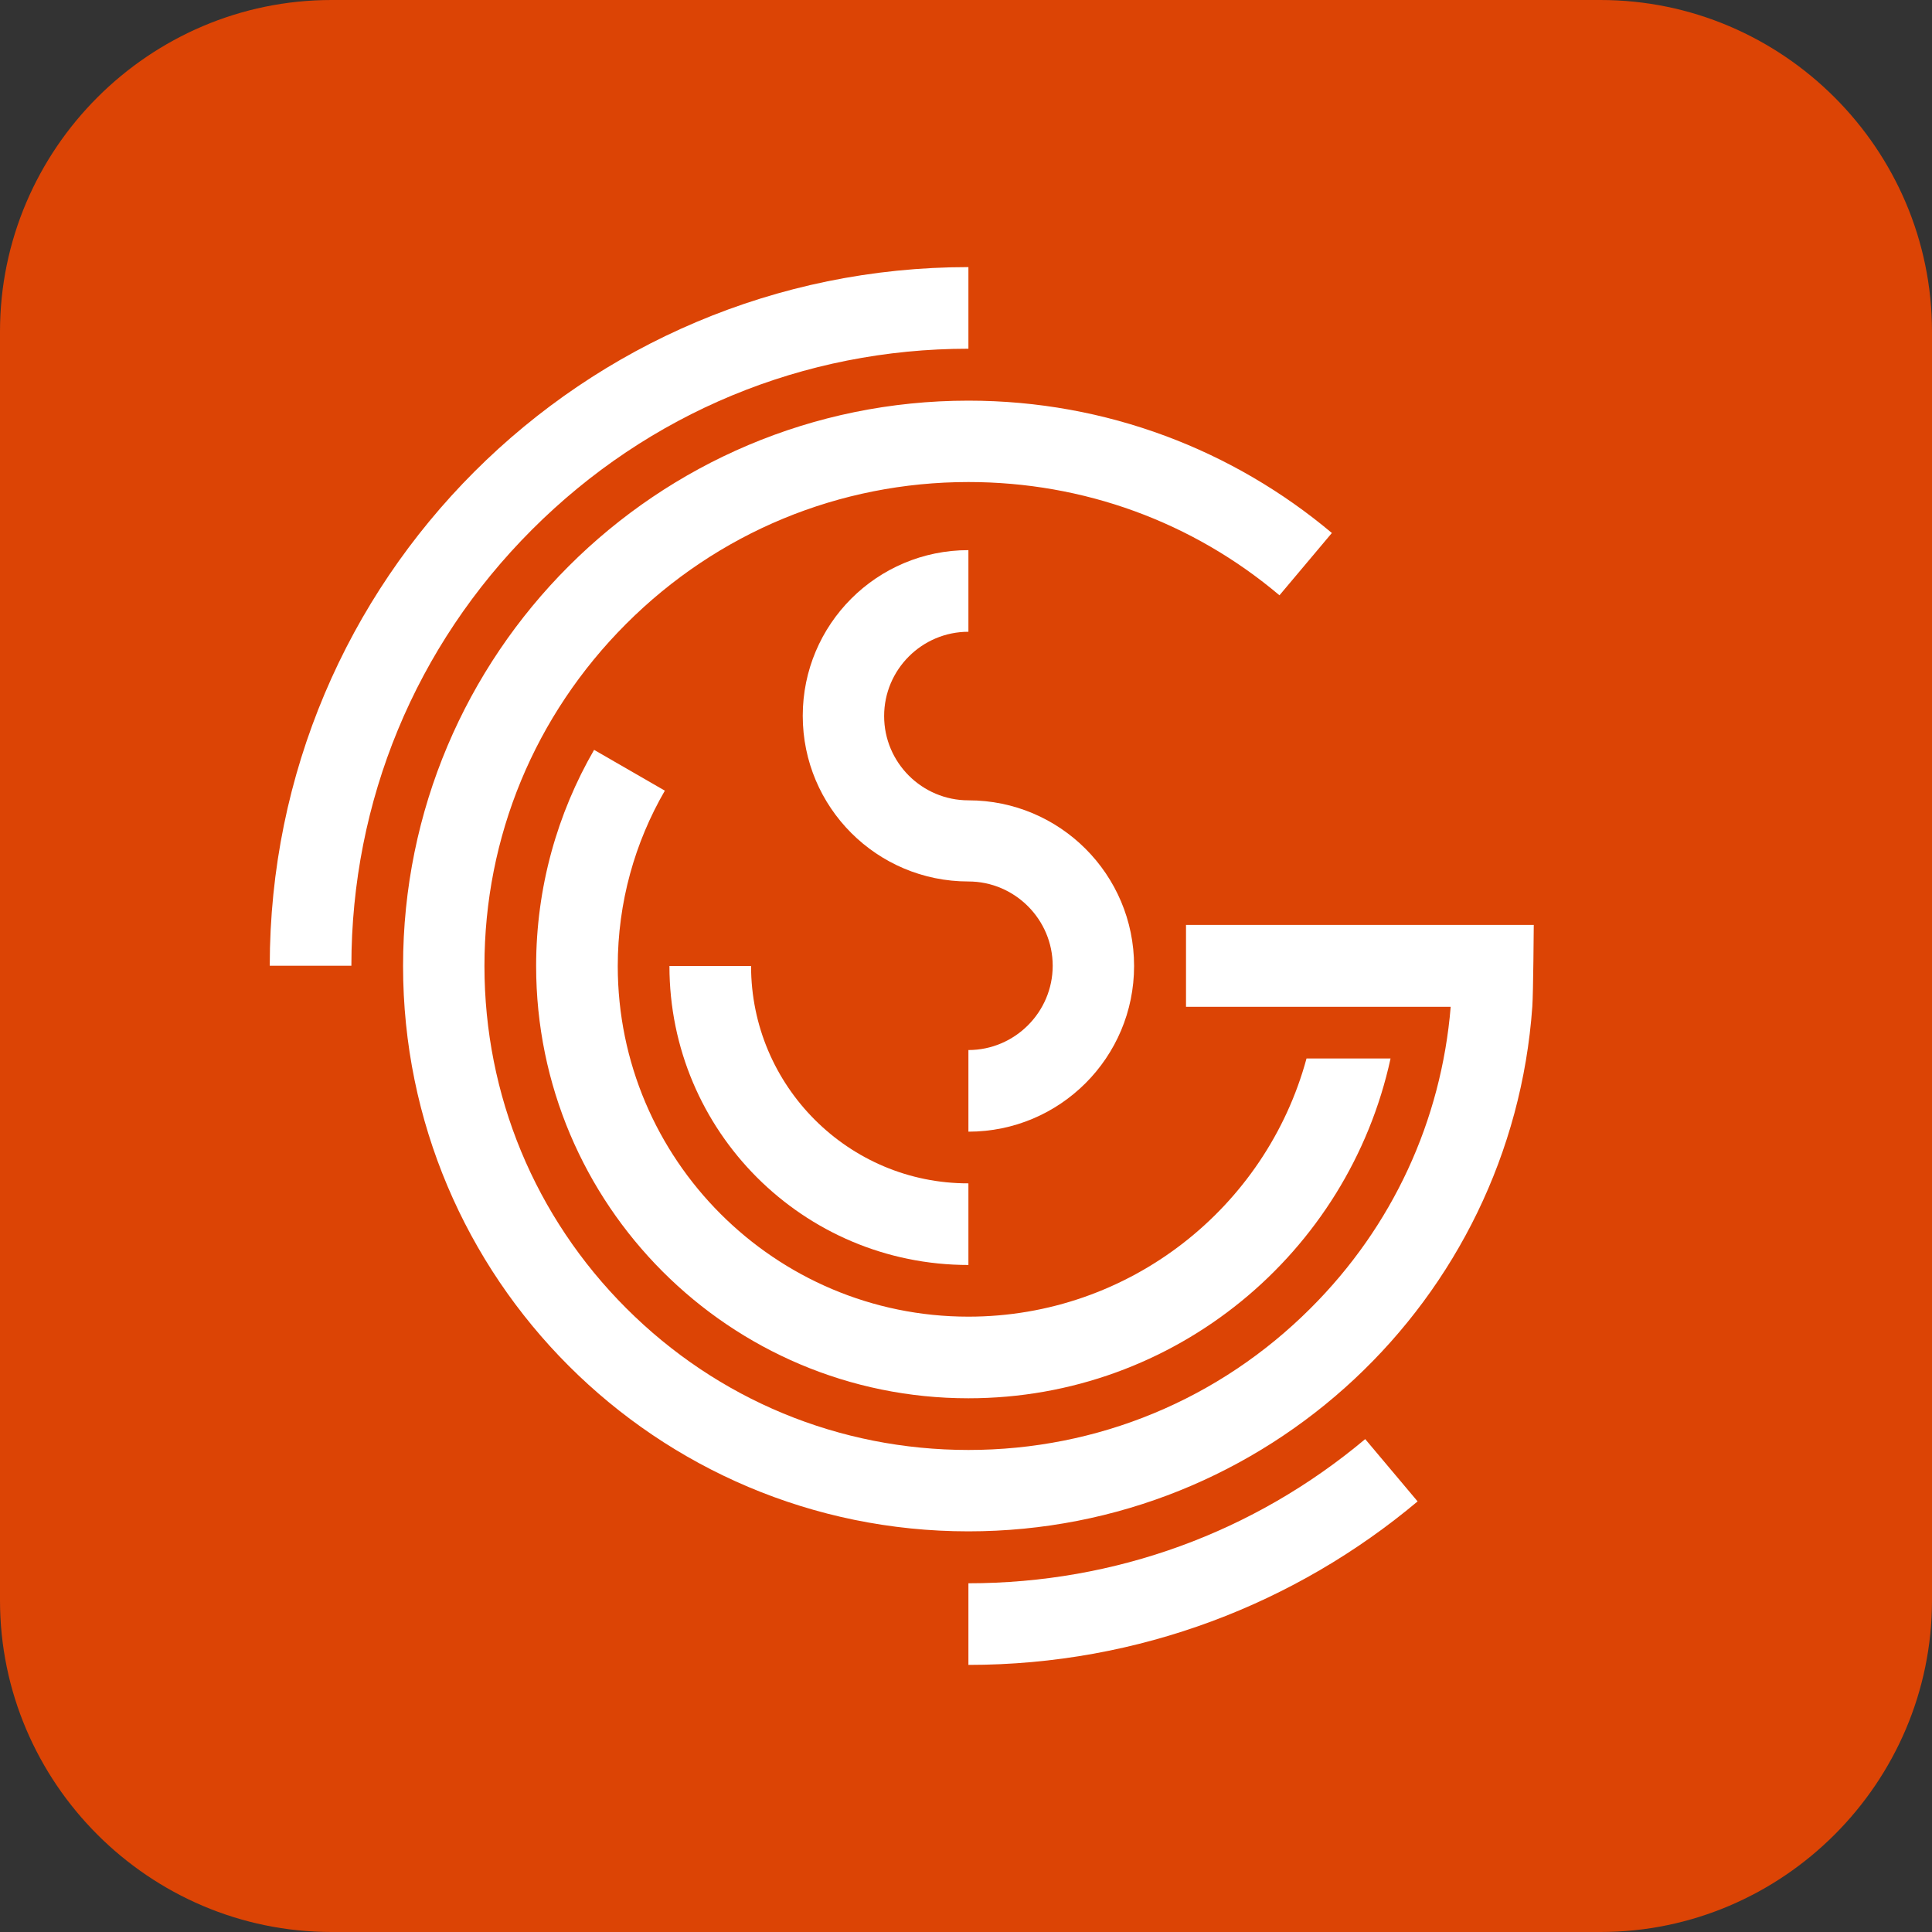 <?xml version="1.0" encoding="utf-8"?>
<!-- Generator: Adobe Illustrator 26.0.2, SVG Export Plug-In . SVG Version: 6.00 Build 0)  -->
<svg version="1.2" baseProfile="tiny-ps" xmlns="http://www.w3.org/2000/svg" viewBox="0 0 80 80">
  <rect x="0" y="0" width="80" height="80" fill="#333333" stroke="none"/>
  <title>GigSmart, Inc.</title>
<path fill="#DC4405" d="M66.272,80H13.728C6.178,80,0,73.822,0,66.272V13.728C0,6.178,6.178,0,13.728,0h52.543  C73.822,0,80,6.178,80,13.728v52.543C80,73.822,73.822,80,66.272,80z" />
<path fill="#FFFFFF" d="M40.1,65.56v3.38c7.08,0,13.57-2.55,18.6-6.77l-2.17-2.58C51.93,63.45,46.18,65.56,40.1,65.56z" />
<path fill="#FFFFFF" d="M22.03,21.93c4.83-4.83,11.24-7.49,18.07-7.49v-3.38c-15.98,0-28.93,12.95-28.93,28.93h3.38  C14.55,33.17,17.2,26.76,22.03,21.93z" />
<path fill="#FFFFFF" d="M40.1,33.14L40.1,33.14L40.1,33.14c-1.92,0-3.49-1.56-3.49-3.49s1.57-3.49,3.49-3.49l0,0v-3.38l0,0  c-3.79,0-6.86,3.07-6.86,6.86s3.07,6.86,6.86,6.86l0,0l0,0c1.92,0,3.49,1.57,3.49,3.49s-1.57,3.49-3.49,3.49v3.38  c3.79,0,6.86-3.07,6.86-6.86S43.89,33.14,40.1,33.14z" />
<path fill="#FFFFFF" d="M31.1,40h-3.38c0,6.84,5.54,12.38,12.38,12.38V49C35.14,49.01,31.1,44.97,31.1,40z" />
<path fill="#FFFFFF" d="M40.1,54.52c-8.01,0-14.52-6.51-14.52-14.52c0-2.64,0.71-5.12,1.95-7.26l-2.93-1.69  c-1.52,2.63-2.4,5.69-2.4,8.95c0,9.88,8.01,17.9,17.9,17.9c8.57,0,15.73-6.02,17.48-14.07H54.1C52.43,49.99,46.78,54.52,40.1,54.52z  " />
<path fill="#FFFFFF" d="M49.11,38.31v3.38h10.96c-0.39,4.72-2.41,9.1-5.8,12.48c-3.78,3.78-8.82,5.87-14.17,5.87  s-10.38-2.08-14.17-5.87c-3.78-3.78-5.87-8.82-5.87-14.17s2.08-10.38,5.87-14.17c3.78-3.78,8.82-5.87,14.17-5.87  c4.77,0,9.28,1.65,12.88,4.69l2.17-2.58c-4.07-3.42-9.32-5.48-15.05-5.48c-12.93,0-23.41,10.48-23.41,23.41S27.17,63.41,40.1,63.41  c12.36,0,22.49-9.58,23.35-21.73c0.04-0.56,0.06-3.38,0.06-3.38h-14.4V38.31z" />
</svg>